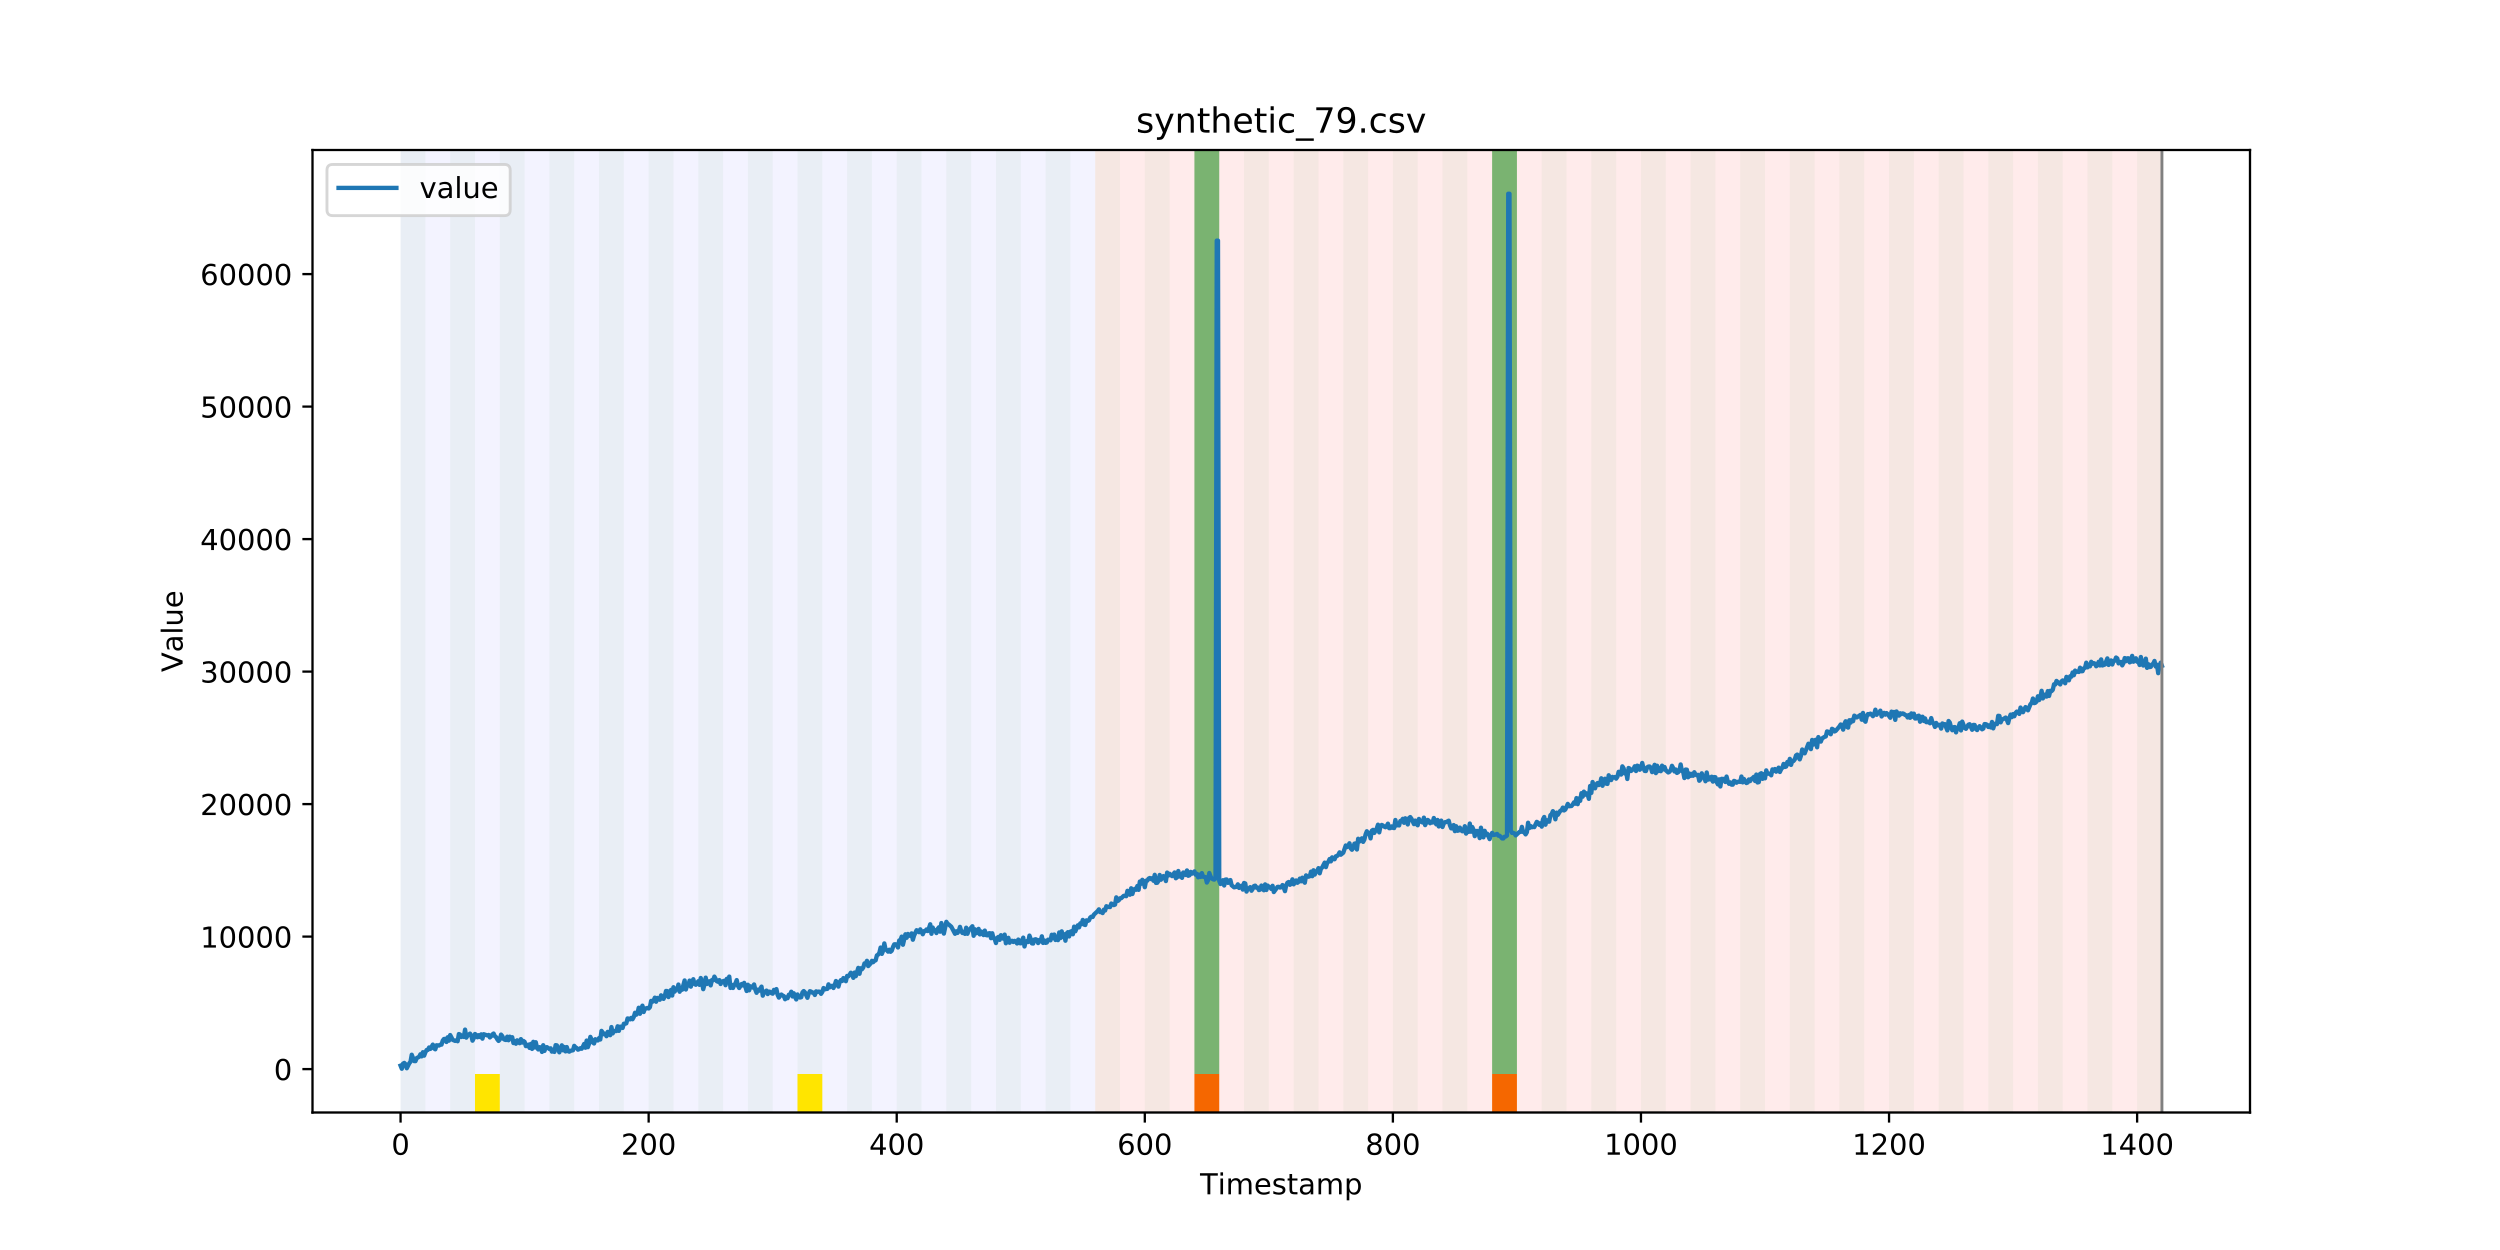 <?xml version="1.0" encoding="utf-8" standalone="no"?>
<!DOCTYPE svg PUBLIC "-//W3C//DTD SVG 1.1//EN"
  "http://www.w3.org/Graphics/SVG/1.1/DTD/svg11.dtd">
<!-- Created with matplotlib (https://matplotlib.org/) -->
<svg height="432pt" version="1.1" viewBox="0 0 864 432" width="864pt" xmlns="http://www.w3.org/2000/svg" xmlns:xlink="http://www.w3.org/1999/xlink">
 <defs>
  <style type="text/css">
*{stroke-linecap:butt;stroke-linejoin:round;}
  </style>
 </defs>
 <g id="figure_1">
  <g id="patch_1">
   <path d="M 0 432 
L 864 432 
L 864 0 
L 0 0 
z
" style="fill:#ffffff;"/>
  </g>
  <g id="axes_1">
   <g id="patch_2">
    <path d="M 108 384.48 
L 777.6 384.48 
L 777.6 51.84 
L 108 51.84 
z
" style="fill:#ffffff;"/>
   </g>
   <g id="patch_3">
    <path clip-path="url(#p76607b0a9f)" d="M 138.436 384.48 
L 138.436 51.84 
L 378.498 51.84 
L 378.498 384.48 
z
" style="fill:#0000ff;opacity:0.05;"/>
   </g>
   <g id="patch_4">
    <path clip-path="url(#p76607b0a9f)" d="M 378.498 384.48 
L 378.498 51.84 
L 747.164 51.84 
L 747.164 384.48 
z
" style="fill:#ff0000;opacity:0.08;"/>
   </g>
   <g id="patch_5">
    <path clip-path="url(#p76607b0a9f)" d="M 138.436 384.48 
L 138.436 51.84 
L 147.01 51.84 
L 147.01 384.48 
z
" style="fill:#008000;opacity:0.04;"/>
   </g>
   <g id="patch_6">
    <path clip-path="url(#p76607b0a9f)" d="M 155.584 384.48 
L 155.584 51.84 
L 164.157 51.84 
L 164.157 384.48 
z
" style="fill:#008000;opacity:0.04;"/>
   </g>
   <g id="patch_7">
    <path clip-path="url(#p76607b0a9f)" d="M 164.157 384.48 
L 164.157 371.174 
L 172.731 371.174 
L 172.731 384.48 
z
" style="fill:#ffe500;"/>
   </g>
   <g id="patch_8">
    <path clip-path="url(#p76607b0a9f)" d="M 172.731 384.48 
L 172.731 51.84 
L 181.304 51.84 
L 181.304 384.48 
z
" style="fill:#008000;opacity:0.04;"/>
   </g>
   <g id="patch_9">
    <path clip-path="url(#p76607b0a9f)" d="M 412.792 384.48 
L 412.792 371.174 
L 421.366 371.174 
L 421.366 384.48 
z
" style="fill:#ff6600;"/>
   </g>
   <g id="patch_10">
    <path clip-path="url(#p76607b0a9f)" d="M 189.878 384.48 
L 189.878 51.84 
L 198.452 51.84 
L 198.452 384.48 
z
" style="fill:#008000;opacity:0.04;"/>
   </g>
   <g id="patch_11">
    <path clip-path="url(#p76607b0a9f)" d="M 207.025 384.48 
L 207.025 51.84 
L 215.599 51.84 
L 215.599 384.48 
z
" style="fill:#008000;opacity:0.04;"/>
   </g>
   <g id="patch_12">
    <path clip-path="url(#p76607b0a9f)" d="M 224.173 384.48 
L 224.173 51.84 
L 232.746 51.84 
L 232.746 384.48 
z
" style="fill:#008000;opacity:0.04;"/>
   </g>
   <g id="patch_13">
    <path clip-path="url(#p76607b0a9f)" d="M 241.32 384.48 
L 241.32 51.84 
L 249.893 51.84 
L 249.893 384.48 
z
" style="fill:#008000;opacity:0.04;"/>
   </g>
   <g id="patch_14">
    <path clip-path="url(#p76607b0a9f)" d="M 258.467 384.48 
L 258.467 51.84 
L 267.041 51.84 
L 267.041 384.48 
z
" style="fill:#008000;opacity:0.04;"/>
   </g>
   <g id="patch_15">
    <path clip-path="url(#p76607b0a9f)" d="M 275.614 384.48 
L 275.614 51.84 
L 284.188 51.84 
L 284.188 384.48 
z
" style="fill:#008000;opacity:0.04;"/>
   </g>
   <g id="patch_16">
    <path clip-path="url(#p76607b0a9f)" d="M 275.614 384.48 
L 275.614 371.174 
L 284.188 371.174 
L 284.188 384.48 
z
" style="fill:#ffe500;"/>
   </g>
   <g id="patch_17">
    <path clip-path="url(#p76607b0a9f)" d="M 515.676 384.48 
L 515.676 371.174 
L 524.249 371.174 
L 524.249 384.48 
z
" style="fill:#ff6600;"/>
   </g>
   <g id="patch_18">
    <path clip-path="url(#p76607b0a9f)" d="M 292.762 384.48 
L 292.762 51.84 
L 301.335 51.84 
L 301.335 384.48 
z
" style="fill:#008000;opacity:0.04;"/>
   </g>
   <g id="patch_19">
    <path clip-path="url(#p76607b0a9f)" d="M 309.909 384.48 
L 309.909 51.84 
L 318.482 51.84 
L 318.482 384.48 
z
" style="fill:#008000;opacity:0.04;"/>
   </g>
   <g id="patch_20">
    <path clip-path="url(#p76607b0a9f)" d="M 327.056 384.48 
L 327.056 51.84 
L 335.63 51.84 
L 335.63 384.48 
z
" style="fill:#008000;opacity:0.04;"/>
   </g>
   <g id="patch_21">
    <path clip-path="url(#p76607b0a9f)" d="M 344.203 384.48 
L 344.203 51.84 
L 352.777 51.84 
L 352.777 384.48 
z
" style="fill:#008000;opacity:0.04;"/>
   </g>
   <g id="patch_22">
    <path clip-path="url(#p76607b0a9f)" d="M 361.351 384.48 
L 361.351 51.84 
L 369.924 51.84 
L 369.924 384.48 
z
" style="fill:#008000;opacity:0.04;"/>
   </g>
   <g id="patch_23">
    <path clip-path="url(#p76607b0a9f)" d="M 378.498 384.48 
L 378.498 51.84 
L 387.071 51.84 
L 387.071 384.48 
z
" style="fill:#008000;opacity:0.04;"/>
   </g>
   <g id="patch_24">
    <path clip-path="url(#p76607b0a9f)" d="M 395.645 384.48 
L 395.645 51.84 
L 404.219 51.84 
L 404.219 384.48 
z
" style="fill:#008000;opacity:0.04;"/>
   </g>
   <g id="patch_25">
    <path clip-path="url(#p76607b0a9f)" d="M 412.792 384.48 
L 412.792 51.84 
L 421.366 51.84 
L 421.366 384.48 
z
" style="fill:#008000;opacity:0.04;"/>
   </g>
   <g id="patch_26">
    <path clip-path="url(#p76607b0a9f)" d="M 412.792 371.174 
L 412.792 51.84 
L 421.366 51.84 
L 421.366 371.174 
z
" style="fill:#008000;opacity:0.5;"/>
   </g>
   <g id="patch_27">
    <path clip-path="url(#p76607b0a9f)" d="M 429.94 384.48 
L 429.94 51.84 
L 438.513 51.84 
L 438.513 384.48 
z
" style="fill:#008000;opacity:0.04;"/>
   </g>
   <g id="patch_28">
    <path clip-path="url(#p76607b0a9f)" d="M 447.087 384.48 
L 447.087 51.84 
L 455.66 51.84 
L 455.66 384.48 
z
" style="fill:#008000;opacity:0.04;"/>
   </g>
   <g id="patch_29">
    <path clip-path="url(#p76607b0a9f)" d="M 464.234 384.48 
L 464.234 51.84 
L 472.808 51.84 
L 472.808 384.48 
z
" style="fill:#008000;opacity:0.04;"/>
   </g>
   <g id="patch_30">
    <path clip-path="url(#p76607b0a9f)" d="M 481.381 384.48 
L 481.381 51.84 
L 489.955 51.84 
L 489.955 384.48 
z
" style="fill:#008000;opacity:0.04;"/>
   </g>
   <g id="patch_31">
    <path clip-path="url(#p76607b0a9f)" d="M 498.529 384.48 
L 498.529 51.84 
L 507.102 51.84 
L 507.102 384.48 
z
" style="fill:#008000;opacity:0.04;"/>
   </g>
   <g id="patch_32">
    <path clip-path="url(#p76607b0a9f)" d="M 515.676 384.48 
L 515.676 51.84 
L 524.249 51.84 
L 524.249 384.48 
z
" style="fill:#008000;opacity:0.04;"/>
   </g>
   <g id="patch_33">
    <path clip-path="url(#p76607b0a9f)" d="M 515.676 371.174 
L 515.676 51.84 
L 524.249 51.84 
L 524.249 371.174 
z
" style="fill:#008000;opacity:0.5;"/>
   </g>
   <g id="patch_34">
    <path clip-path="url(#p76607b0a9f)" d="M 532.823 384.48 
L 532.823 51.84 
L 541.397 51.84 
L 541.397 384.48 
z
" style="fill:#008000;opacity:0.04;"/>
   </g>
   <g id="patch_35">
    <path clip-path="url(#p76607b0a9f)" d="M 549.97 384.48 
L 549.97 51.84 
L 558.544 51.84 
L 558.544 384.48 
z
" style="fill:#008000;opacity:0.04;"/>
   </g>
   <g id="patch_36">
    <path clip-path="url(#p76607b0a9f)" d="M 567.118 384.48 
L 567.118 51.84 
L 575.691 51.84 
L 575.691 384.48 
z
" style="fill:#008000;opacity:0.04;"/>
   </g>
   <g id="patch_37">
    <path clip-path="url(#p76607b0a9f)" d="M 584.265 384.48 
L 584.265 51.84 
L 592.838 51.84 
L 592.838 384.48 
z
" style="fill:#008000;opacity:0.04;"/>
   </g>
   <g id="patch_38">
    <path clip-path="url(#p76607b0a9f)" d="M 601.412 384.48 
L 601.412 51.84 
L 609.986 51.84 
L 609.986 384.48 
z
" style="fill:#008000;opacity:0.04;"/>
   </g>
   <g id="patch_39">
    <path clip-path="url(#p76607b0a9f)" d="M 618.559 384.48 
L 618.559 51.84 
L 627.133 51.84 
L 627.133 384.48 
z
" style="fill:#008000;opacity:0.04;"/>
   </g>
   <g id="patch_40">
    <path clip-path="url(#p76607b0a9f)" d="M 635.707 384.48 
L 635.707 51.84 
L 644.28 51.84 
L 644.28 384.48 
z
" style="fill:#008000;opacity:0.04;"/>
   </g>
   <g id="patch_41">
    <path clip-path="url(#p76607b0a9f)" d="M 652.854 384.48 
L 652.854 51.84 
L 661.427 51.84 
L 661.427 384.48 
z
" style="fill:#008000;opacity:0.04;"/>
   </g>
   <g id="patch_42">
    <path clip-path="url(#p76607b0a9f)" d="M 670.001 384.48 
L 670.001 51.84 
L 678.575 51.84 
L 678.575 384.48 
z
" style="fill:#008000;opacity:0.04;"/>
   </g>
   <g id="patch_43">
    <path clip-path="url(#p76607b0a9f)" d="M 687.148 384.48 
L 687.148 51.84 
L 695.722 51.84 
L 695.722 384.48 
z
" style="fill:#008000;opacity:0.04;"/>
   </g>
   <g id="patch_44">
    <path clip-path="url(#p76607b0a9f)" d="M 704.296 384.48 
L 704.296 51.84 
L 712.869 51.84 
L 712.869 384.48 
z
" style="fill:#008000;opacity:0.04;"/>
   </g>
   <g id="patch_45">
    <path clip-path="url(#p76607b0a9f)" d="M 721.443 384.48 
L 721.443 51.84 
L 730.016 51.84 
L 730.016 384.48 
z
" style="fill:#008000;opacity:0.04;"/>
   </g>
   <g id="patch_46">
    <path clip-path="url(#p76607b0a9f)" d="M 738.59 384.48 
L 738.59 51.84 
L 747.164 51.84 
L 747.164 384.48 
z
" style="fill:#008000;opacity:0.04;"/>
   </g>
   <g id="matplotlib.axis_1">
    <g id="xtick_1">
     <g id="line2d_1">
      <defs>
       <path d="M 0 0 
L 0 3.5 
" id="m9587503049" style="stroke:#000000;stroke-width:0.8;"/>
      </defs>
      <g>
       <use style="stroke:#000000;stroke-width:0.8;" x="138.436" xlink:href="#m9587503049" y="384.48"/>
      </g>
     </g>
     <g id="text_1">
      <!-- 0 -->
      <defs>
       <path d="M 31.781 66.406 
Q 24.172 66.406 20.328 58.906 
Q 16.5 51.422 16.5 36.375 
Q 16.5 21.391 20.328 13.891 
Q 24.172 6.391 31.781 6.391 
Q 39.453 6.391 43.281 13.891 
Q 47.125 21.391 47.125 36.375 
Q 47.125 51.422 43.281 58.906 
Q 39.453 66.406 31.781 66.406 
z
M 31.781 74.219 
Q 44.047 74.219 50.516 64.516 
Q 56.984 54.828 56.984 36.375 
Q 56.984 17.969 50.516 8.266 
Q 44.047 -1.422 31.781 -1.422 
Q 19.531 -1.422 13.062 8.266 
Q 6.594 17.969 6.594 36.375 
Q 6.594 54.828 13.062 64.516 
Q 19.531 74.219 31.781 74.219 
z
" id="DejaVuSans-48"/>
      </defs>
      <g transform="translate(135.255 399.078)scale(0.1 -0.1)">
       <use xlink:href="#DejaVuSans-48"/>
      </g>
     </g>
    </g>
    <g id="xtick_2">
     <g id="line2d_2">
      <g>
       <use style="stroke:#000000;stroke-width:0.8;" x="224.173" xlink:href="#m9587503049" y="384.48"/>
      </g>
     </g>
     <g id="text_2">
      <!-- 200 -->
      <defs>
       <path d="M 19.188 8.297 
L 53.609 8.297 
L 53.609 0 
L 7.328 0 
L 7.328 8.297 
Q 12.938 14.109 22.625 23.891 
Q 32.328 33.688 34.812 36.531 
Q 39.547 41.844 41.422 45.531 
Q 43.312 49.219 43.312 52.781 
Q 43.312 58.594 39.234 62.25 
Q 35.156 65.922 28.609 65.922 
Q 23.969 65.922 18.812 64.312 
Q 13.672 62.703 7.812 59.422 
L 7.812 69.391 
Q 13.766 71.781 18.938 73 
Q 24.125 74.219 28.422 74.219 
Q 39.75 74.219 46.484 68.547 
Q 53.219 62.891 53.219 53.422 
Q 53.219 48.922 51.531 44.891 
Q 49.859 40.875 45.406 35.406 
Q 44.188 33.984 37.641 27.219 
Q 31.109 20.453 19.188 8.297 
z
" id="DejaVuSans-50"/>
      </defs>
      <g transform="translate(214.629 399.078)scale(0.1 -0.1)">
       <use xlink:href="#DejaVuSans-50"/>
       <use x="63.623" xlink:href="#DejaVuSans-48"/>
       <use x="127.246" xlink:href="#DejaVuSans-48"/>
      </g>
     </g>
    </g>
    <g id="xtick_3">
     <g id="line2d_3">
      <g>
       <use style="stroke:#000000;stroke-width:0.8;" x="309.909" xlink:href="#m9587503049" y="384.48"/>
      </g>
     </g>
     <g id="text_3">
      <!-- 400 -->
      <defs>
       <path d="M 37.797 64.312 
L 12.891 25.391 
L 37.797 25.391 
z
M 35.203 72.906 
L 47.609 72.906 
L 47.609 25.391 
L 58.016 25.391 
L 58.016 17.188 
L 47.609 17.188 
L 47.609 0 
L 37.797 0 
L 37.797 17.188 
L 4.891 17.188 
L 4.891 26.703 
z
" id="DejaVuSans-52"/>
      </defs>
      <g transform="translate(300.365 399.078)scale(0.1 -0.1)">
       <use xlink:href="#DejaVuSans-52"/>
       <use x="63.623" xlink:href="#DejaVuSans-48"/>
       <use x="127.246" xlink:href="#DejaVuSans-48"/>
      </g>
     </g>
    </g>
    <g id="xtick_4">
     <g id="line2d_4">
      <g>
       <use style="stroke:#000000;stroke-width:0.8;" x="395.645" xlink:href="#m9587503049" y="384.48"/>
      </g>
     </g>
     <g id="text_4">
      <!-- 600 -->
      <defs>
       <path d="M 33.016 40.375 
Q 26.375 40.375 22.484 35.828 
Q 18.609 31.297 18.609 23.391 
Q 18.609 15.531 22.484 10.953 
Q 26.375 6.391 33.016 6.391 
Q 39.656 6.391 43.531 10.953 
Q 47.406 15.531 47.406 23.391 
Q 47.406 31.297 43.531 35.828 
Q 39.656 40.375 33.016 40.375 
z
M 52.594 71.297 
L 52.594 62.312 
Q 48.875 64.062 45.094 64.984 
Q 41.312 65.922 37.594 65.922 
Q 27.828 65.922 22.672 59.328 
Q 17.531 52.734 16.797 39.406 
Q 19.672 43.656 24.016 45.922 
Q 28.375 48.188 33.594 48.188 
Q 44.578 48.188 50.953 41.516 
Q 57.328 34.859 57.328 23.391 
Q 57.328 12.156 50.688 5.359 
Q 44.047 -1.422 33.016 -1.422 
Q 20.359 -1.422 13.672 8.266 
Q 6.984 17.969 6.984 36.375 
Q 6.984 53.656 15.188 63.938 
Q 23.391 74.219 37.203 74.219 
Q 40.922 74.219 44.703 73.484 
Q 48.484 72.75 52.594 71.297 
z
" id="DejaVuSans-54"/>
      </defs>
      <g transform="translate(386.101 399.078)scale(0.1 -0.1)">
       <use xlink:href="#DejaVuSans-54"/>
       <use x="63.623" xlink:href="#DejaVuSans-48"/>
       <use x="127.246" xlink:href="#DejaVuSans-48"/>
      </g>
     </g>
    </g>
    <g id="xtick_5">
     <g id="line2d_5">
      <g>
       <use style="stroke:#000000;stroke-width:0.8;" x="481.381" xlink:href="#m9587503049" y="384.48"/>
      </g>
     </g>
     <g id="text_5">
      <!-- 800 -->
      <defs>
       <path d="M 31.781 34.625 
Q 24.75 34.625 20.719 30.859 
Q 16.703 27.094 16.703 20.516 
Q 16.703 13.922 20.719 10.156 
Q 24.75 6.391 31.781 6.391 
Q 38.812 6.391 42.859 10.172 
Q 46.922 13.969 46.922 20.516 
Q 46.922 27.094 42.891 30.859 
Q 38.875 34.625 31.781 34.625 
z
M 21.922 38.812 
Q 15.578 40.375 12.031 44.719 
Q 8.5 49.078 8.5 55.328 
Q 8.5 64.062 14.719 69.141 
Q 20.953 74.219 31.781 74.219 
Q 42.672 74.219 48.875 69.141 
Q 55.078 64.062 55.078 55.328 
Q 55.078 49.078 51.531 44.719 
Q 48 40.375 41.703 38.812 
Q 48.828 37.156 52.797 32.312 
Q 56.781 27.484 56.781 20.516 
Q 56.781 9.906 50.312 4.234 
Q 43.844 -1.422 31.781 -1.422 
Q 19.734 -1.422 13.25 4.234 
Q 6.781 9.906 6.781 20.516 
Q 6.781 27.484 10.781 32.312 
Q 14.797 37.156 21.922 38.812 
z
M 18.312 54.391 
Q 18.312 48.734 21.844 45.562 
Q 25.391 42.391 31.781 42.391 
Q 38.141 42.391 41.719 45.562 
Q 45.312 48.734 45.312 54.391 
Q 45.312 60.062 41.719 63.234 
Q 38.141 66.406 31.781 66.406 
Q 25.391 66.406 21.844 63.234 
Q 18.312 60.062 18.312 54.391 
z
" id="DejaVuSans-56"/>
      </defs>
      <g transform="translate(471.838 399.078)scale(0.1 -0.1)">
       <use xlink:href="#DejaVuSans-56"/>
       <use x="63.623" xlink:href="#DejaVuSans-48"/>
       <use x="127.246" xlink:href="#DejaVuSans-48"/>
      </g>
     </g>
    </g>
    <g id="xtick_6">
     <g id="line2d_6">
      <g>
       <use style="stroke:#000000;stroke-width:0.8;" x="567.118" xlink:href="#m9587503049" y="384.48"/>
      </g>
     </g>
     <g id="text_6">
      <!-- 1000 -->
      <defs>
       <path d="M 12.406 8.297 
L 28.516 8.297 
L 28.516 63.922 
L 10.984 60.406 
L 10.984 69.391 
L 28.422 72.906 
L 38.281 72.906 
L 38.281 8.297 
L 54.391 8.297 
L 54.391 0 
L 12.406 0 
z
" id="DejaVuSans-49"/>
      </defs>
      <g transform="translate(554.393 399.078)scale(0.1 -0.1)">
       <use xlink:href="#DejaVuSans-49"/>
       <use x="63.623" xlink:href="#DejaVuSans-48"/>
       <use x="127.246" xlink:href="#DejaVuSans-48"/>
       <use x="190.869" xlink:href="#DejaVuSans-48"/>
      </g>
     </g>
    </g>
    <g id="xtick_7">
     <g id="line2d_7">
      <g>
       <use style="stroke:#000000;stroke-width:0.8;" x="652.854" xlink:href="#m9587503049" y="384.48"/>
      </g>
     </g>
     <g id="text_7">
      <!-- 1200 -->
      <g transform="translate(640.129 399.078)scale(0.1 -0.1)">
       <use xlink:href="#DejaVuSans-49"/>
       <use x="63.623" xlink:href="#DejaVuSans-50"/>
       <use x="127.246" xlink:href="#DejaVuSans-48"/>
       <use x="190.869" xlink:href="#DejaVuSans-48"/>
      </g>
     </g>
    </g>
    <g id="xtick_8">
     <g id="line2d_8">
      <g>
       <use style="stroke:#000000;stroke-width:0.8;" x="738.59" xlink:href="#m9587503049" y="384.48"/>
      </g>
     </g>
     <g id="text_8">
      <!-- 1400 -->
      <g transform="translate(725.865 399.078)scale(0.1 -0.1)">
       <use xlink:href="#DejaVuSans-49"/>
       <use x="63.623" xlink:href="#DejaVuSans-52"/>
       <use x="127.246" xlink:href="#DejaVuSans-48"/>
       <use x="190.869" xlink:href="#DejaVuSans-48"/>
      </g>
     </g>
    </g>
    <g id="text_9">
     <!-- Timestamp -->
     <defs>
      <path d="M -0.297 72.906 
L 61.375 72.906 
L 61.375 64.594 
L 35.5 64.594 
L 35.5 0 
L 25.594 0 
L 25.594 64.594 
L -0.297 64.594 
z
" id="DejaVuSans-84"/>
      <path d="M 9.422 54.688 
L 18.406 54.688 
L 18.406 0 
L 9.422 0 
z
M 9.422 75.984 
L 18.406 75.984 
L 18.406 64.594 
L 9.422 64.594 
z
" id="DejaVuSans-105"/>
      <path d="M 52 44.188 
Q 55.375 50.25 60.062 53.125 
Q 64.75 56 71.094 56 
Q 79.641 56 84.281 50.016 
Q 88.922 44.047 88.922 33.016 
L 88.922 0 
L 79.891 0 
L 79.891 32.719 
Q 79.891 40.578 77.094 44.375 
Q 74.312 48.188 68.609 48.188 
Q 61.625 48.188 57.562 43.547 
Q 53.516 38.922 53.516 30.906 
L 53.516 0 
L 44.484 0 
L 44.484 32.719 
Q 44.484 40.625 41.703 44.406 
Q 38.922 48.188 33.109 48.188 
Q 26.219 48.188 22.156 43.531 
Q 18.109 38.875 18.109 30.906 
L 18.109 0 
L 9.078 0 
L 9.078 54.688 
L 18.109 54.688 
L 18.109 46.188 
Q 21.188 51.219 25.484 53.609 
Q 29.781 56 35.688 56 
Q 41.656 56 45.828 52.969 
Q 50 49.953 52 44.188 
z
" id="DejaVuSans-109"/>
      <path d="M 56.203 29.594 
L 56.203 25.203 
L 14.891 25.203 
Q 15.484 15.922 20.484 11.062 
Q 25.484 6.203 34.422 6.203 
Q 39.594 6.203 44.453 7.469 
Q 49.312 8.734 54.109 11.281 
L 54.109 2.781 
Q 49.266 0.734 44.188 -0.344 
Q 39.109 -1.422 33.891 -1.422 
Q 20.797 -1.422 13.156 6.188 
Q 5.516 13.812 5.516 26.812 
Q 5.516 40.234 12.766 48.109 
Q 20.016 56 32.328 56 
Q 43.359 56 49.781 48.891 
Q 56.203 41.797 56.203 29.594 
z
M 47.219 32.234 
Q 47.125 39.594 43.094 43.984 
Q 39.062 48.391 32.422 48.391 
Q 24.906 48.391 20.391 44.141 
Q 15.875 39.891 15.188 32.172 
z
" id="DejaVuSans-101"/>
      <path d="M 44.281 53.078 
L 44.281 44.578 
Q 40.484 46.531 36.375 47.5 
Q 32.281 48.484 27.875 48.484 
Q 21.188 48.484 17.844 46.438 
Q 14.5 44.391 14.5 40.281 
Q 14.5 37.156 16.891 35.375 
Q 19.281 33.594 26.516 31.984 
L 29.594 31.297 
Q 39.156 29.25 43.188 25.516 
Q 47.219 21.781 47.219 15.094 
Q 47.219 7.469 41.188 3.016 
Q 35.156 -1.422 24.609 -1.422 
Q 20.219 -1.422 15.453 -0.562 
Q 10.688 0.297 5.422 2 
L 5.422 11.281 
Q 10.406 8.688 15.234 7.391 
Q 20.062 6.109 24.812 6.109 
Q 31.156 6.109 34.562 8.281 
Q 37.984 10.453 37.984 14.406 
Q 37.984 18.062 35.516 20.016 
Q 33.062 21.969 24.703 23.781 
L 21.578 24.516 
Q 13.234 26.266 9.516 29.906 
Q 5.812 33.547 5.812 39.891 
Q 5.812 47.609 11.281 51.797 
Q 16.75 56 26.812 56 
Q 31.781 56 36.172 55.266 
Q 40.578 54.547 44.281 53.078 
z
" id="DejaVuSans-115"/>
      <path d="M 18.312 70.219 
L 18.312 54.688 
L 36.812 54.688 
L 36.812 47.703 
L 18.312 47.703 
L 18.312 18.016 
Q 18.312 11.328 20.141 9.422 
Q 21.969 7.516 27.594 7.516 
L 36.812 7.516 
L 36.812 0 
L 27.594 0 
Q 17.188 0 13.234 3.875 
Q 9.281 7.766 9.281 18.016 
L 9.281 47.703 
L 2.688 47.703 
L 2.688 54.688 
L 9.281 54.688 
L 9.281 70.219 
z
" id="DejaVuSans-116"/>
      <path d="M 34.281 27.484 
Q 23.391 27.484 19.188 25 
Q 14.984 22.516 14.984 16.5 
Q 14.984 11.719 18.141 8.906 
Q 21.297 6.109 26.703 6.109 
Q 34.188 6.109 38.703 11.406 
Q 43.219 16.703 43.219 25.484 
L 43.219 27.484 
z
M 52.203 31.203 
L 52.203 0 
L 43.219 0 
L 43.219 8.297 
Q 40.141 3.328 35.547 0.953 
Q 30.953 -1.422 24.312 -1.422 
Q 15.922 -1.422 10.953 3.297 
Q 6 8.016 6 15.922 
Q 6 25.141 12.172 29.828 
Q 18.359 34.516 30.609 34.516 
L 43.219 34.516 
L 43.219 35.406 
Q 43.219 41.609 39.141 45 
Q 35.062 48.391 27.688 48.391 
Q 23 48.391 18.547 47.266 
Q 14.109 46.141 10.016 43.891 
L 10.016 52.203 
Q 14.938 54.109 19.578 55.047 
Q 24.219 56 28.609 56 
Q 40.484 56 46.344 49.844 
Q 52.203 43.703 52.203 31.203 
z
" id="DejaVuSans-97"/>
      <path d="M 18.109 8.203 
L 18.109 -20.797 
L 9.078 -20.797 
L 9.078 54.688 
L 18.109 54.688 
L 18.109 46.391 
Q 20.953 51.266 25.266 53.625 
Q 29.594 56 35.594 56 
Q 45.562 56 51.781 48.094 
Q 58.016 40.188 58.016 27.297 
Q 58.016 14.406 51.781 6.484 
Q 45.562 -1.422 35.594 -1.422 
Q 29.594 -1.422 25.266 0.953 
Q 20.953 3.328 18.109 8.203 
z
M 48.688 27.297 
Q 48.688 37.203 44.609 42.844 
Q 40.531 48.484 33.406 48.484 
Q 26.266 48.484 22.188 42.844 
Q 18.109 37.203 18.109 27.297 
Q 18.109 17.391 22.188 11.75 
Q 26.266 6.109 33.406 6.109 
Q 40.531 6.109 44.609 11.75 
Q 48.688 17.391 48.688 27.297 
z
" id="DejaVuSans-112"/>
     </defs>
     <g transform="translate(414.739 412.757)scale(0.1 -0.1)">
      <use xlink:href="#DejaVuSans-84"/>
      <use x="61.037" xlink:href="#DejaVuSans-105"/>
      <use x="88.82" xlink:href="#DejaVuSans-109"/>
      <use x="186.232" xlink:href="#DejaVuSans-101"/>
      <use x="247.756" xlink:href="#DejaVuSans-115"/>
      <use x="299.855" xlink:href="#DejaVuSans-116"/>
      <use x="339.064" xlink:href="#DejaVuSans-97"/>
      <use x="400.344" xlink:href="#DejaVuSans-109"/>
      <use x="497.756" xlink:href="#DejaVuSans-112"/>
     </g>
    </g>
   </g>
   <g id="matplotlib.axis_2">
    <g id="ytick_1">
     <g id="line2d_9">
      <defs>
       <path d="M 0 0 
L -3.5 0 
" id="mded3545e8b" style="stroke:#000000;stroke-width:0.8;"/>
      </defs>
      <g>
       <use style="stroke:#000000;stroke-width:0.8;" x="108" xlink:href="#mded3545e8b" y="369.483"/>
      </g>
     </g>
     <g id="text_10">
      <!-- 0 -->
      <g transform="translate(94.638 373.282)scale(0.1 -0.1)">
       <use xlink:href="#DejaVuSans-48"/>
      </g>
     </g>
    </g>
    <g id="ytick_2">
     <g id="line2d_10">
      <g>
       <use style="stroke:#000000;stroke-width:0.8;" x="108" xlink:href="#mded3545e8b" y="323.69"/>
      </g>
     </g>
     <g id="text_11">
      <!-- 10000 -->
      <g transform="translate(69.188 327.489)scale(0.1 -0.1)">
       <use xlink:href="#DejaVuSans-49"/>
       <use x="63.623" xlink:href="#DejaVuSans-48"/>
       <use x="127.246" xlink:href="#DejaVuSans-48"/>
       <use x="190.869" xlink:href="#DejaVuSans-48"/>
       <use x="254.492" xlink:href="#DejaVuSans-48"/>
      </g>
     </g>
    </g>
    <g id="ytick_3">
     <g id="line2d_11">
      <g>
       <use style="stroke:#000000;stroke-width:0.8;" x="108" xlink:href="#mded3545e8b" y="277.897"/>
      </g>
     </g>
     <g id="text_12">
      <!-- 20000 -->
      <g transform="translate(69.188 281.696)scale(0.1 -0.1)">
       <use xlink:href="#DejaVuSans-50"/>
       <use x="63.623" xlink:href="#DejaVuSans-48"/>
       <use x="127.246" xlink:href="#DejaVuSans-48"/>
       <use x="190.869" xlink:href="#DejaVuSans-48"/>
       <use x="254.492" xlink:href="#DejaVuSans-48"/>
      </g>
     </g>
    </g>
    <g id="ytick_4">
     <g id="line2d_12">
      <g>
       <use style="stroke:#000000;stroke-width:0.8;" x="108" xlink:href="#mded3545e8b" y="232.104"/>
      </g>
     </g>
     <g id="text_13">
      <!-- 30000 -->
      <defs>
       <path d="M 40.578 39.312 
Q 47.656 37.797 51.625 33 
Q 55.609 28.219 55.609 21.188 
Q 55.609 10.406 48.188 4.484 
Q 40.766 -1.422 27.094 -1.422 
Q 22.516 -1.422 17.656 -0.516 
Q 12.797 0.391 7.625 2.203 
L 7.625 11.719 
Q 11.719 9.328 16.594 8.109 
Q 21.484 6.891 26.812 6.891 
Q 36.078 6.891 40.938 10.547 
Q 45.797 14.203 45.797 21.188 
Q 45.797 27.641 41.281 31.266 
Q 36.766 34.906 28.719 34.906 
L 20.219 34.906 
L 20.219 43.016 
L 29.109 43.016 
Q 36.375 43.016 40.234 45.922 
Q 44.094 48.828 44.094 54.297 
Q 44.094 59.906 40.109 62.906 
Q 36.141 65.922 28.719 65.922 
Q 24.656 65.922 20.016 65.031 
Q 15.375 64.156 9.812 62.312 
L 9.812 71.094 
Q 15.438 72.656 20.344 73.438 
Q 25.25 74.219 29.594 74.219 
Q 40.828 74.219 47.359 69.109 
Q 53.906 64.016 53.906 55.328 
Q 53.906 49.266 50.438 45.094 
Q 46.969 40.922 40.578 39.312 
z
" id="DejaVuSans-51"/>
      </defs>
      <g transform="translate(69.188 235.903)scale(0.1 -0.1)">
       <use xlink:href="#DejaVuSans-51"/>
       <use x="63.623" xlink:href="#DejaVuSans-48"/>
       <use x="127.246" xlink:href="#DejaVuSans-48"/>
       <use x="190.869" xlink:href="#DejaVuSans-48"/>
       <use x="254.492" xlink:href="#DejaVuSans-48"/>
      </g>
     </g>
    </g>
    <g id="ytick_5">
     <g id="line2d_13">
      <g>
       <use style="stroke:#000000;stroke-width:0.8;" x="108" xlink:href="#mded3545e8b" y="186.311"/>
      </g>
     </g>
     <g id="text_14">
      <!-- 40000 -->
      <g transform="translate(69.188 190.11)scale(0.1 -0.1)">
       <use xlink:href="#DejaVuSans-52"/>
       <use x="63.623" xlink:href="#DejaVuSans-48"/>
       <use x="127.246" xlink:href="#DejaVuSans-48"/>
       <use x="190.869" xlink:href="#DejaVuSans-48"/>
       <use x="254.492" xlink:href="#DejaVuSans-48"/>
      </g>
     </g>
    </g>
    <g id="ytick_6">
     <g id="line2d_14">
      <g>
       <use style="stroke:#000000;stroke-width:0.8;" x="108" xlink:href="#mded3545e8b" y="140.517"/>
      </g>
     </g>
     <g id="text_15">
      <!-- 50000 -->
      <defs>
       <path d="M 10.797 72.906 
L 49.516 72.906 
L 49.516 64.594 
L 19.828 64.594 
L 19.828 46.734 
Q 21.969 47.469 24.109 47.828 
Q 26.266 48.188 28.422 48.188 
Q 40.625 48.188 47.75 41.5 
Q 54.891 34.812 54.891 23.391 
Q 54.891 11.625 47.562 5.094 
Q 40.234 -1.422 26.906 -1.422 
Q 22.312 -1.422 17.547 -0.641 
Q 12.797 0.141 7.719 1.703 
L 7.719 11.625 
Q 12.109 9.234 16.797 8.062 
Q 21.484 6.891 26.703 6.891 
Q 35.156 6.891 40.078 11.328 
Q 45.016 15.766 45.016 23.391 
Q 45.016 31 40.078 35.438 
Q 35.156 39.891 26.703 39.891 
Q 22.75 39.891 18.812 39.016 
Q 14.891 38.141 10.797 36.281 
z
" id="DejaVuSans-53"/>
      </defs>
      <g transform="translate(69.188 144.317)scale(0.1 -0.1)">
       <use xlink:href="#DejaVuSans-53"/>
       <use x="63.623" xlink:href="#DejaVuSans-48"/>
       <use x="127.246" xlink:href="#DejaVuSans-48"/>
       <use x="190.869" xlink:href="#DejaVuSans-48"/>
       <use x="254.492" xlink:href="#DejaVuSans-48"/>
      </g>
     </g>
    </g>
    <g id="ytick_7">
     <g id="line2d_15">
      <g>
       <use style="stroke:#000000;stroke-width:0.8;" x="108" xlink:href="#mded3545e8b" y="94.724"/>
      </g>
     </g>
     <g id="text_16">
      <!-- 60000 -->
      <g transform="translate(69.188 98.524)scale(0.1 -0.1)">
       <use xlink:href="#DejaVuSans-54"/>
       <use x="63.623" xlink:href="#DejaVuSans-48"/>
       <use x="127.246" xlink:href="#DejaVuSans-48"/>
       <use x="190.869" xlink:href="#DejaVuSans-48"/>
       <use x="254.492" xlink:href="#DejaVuSans-48"/>
      </g>
     </g>
    </g>
    <g id="text_17">
     <!-- Value -->
     <defs>
      <path d="M 28.609 0 
L 0.781 72.906 
L 11.078 72.906 
L 34.188 11.531 
L 57.328 72.906 
L 67.578 72.906 
L 39.797 0 
z
" id="DejaVuSans-86"/>
      <path d="M 9.422 75.984 
L 18.406 75.984 
L 18.406 0 
L 9.422 0 
z
" id="DejaVuSans-108"/>
      <path d="M 8.5 21.578 
L 8.5 54.688 
L 17.484 54.688 
L 17.484 21.922 
Q 17.484 14.156 20.5 10.266 
Q 23.531 6.391 29.594 6.391 
Q 36.859 6.391 41.078 11.031 
Q 45.312 15.672 45.312 23.688 
L 45.312 54.688 
L 54.297 54.688 
L 54.297 0 
L 45.312 0 
L 45.312 8.406 
Q 42.047 3.422 37.719 1 
Q 33.406 -1.422 27.688 -1.422 
Q 18.266 -1.422 13.375 4.438 
Q 8.5 10.297 8.5 21.578 
z
M 31.109 56 
z
" id="DejaVuSans-117"/>
     </defs>
     <g transform="translate(63.108 232.273)rotate(-90)scale(0.1 -0.1)">
      <use xlink:href="#DejaVuSans-86"/>
      <use x="68.299" xlink:href="#DejaVuSans-97"/>
      <use x="129.578" xlink:href="#DejaVuSans-108"/>
      <use x="157.361" xlink:href="#DejaVuSans-117"/>
      <use x="220.74" xlink:href="#DejaVuSans-101"/>
     </g>
    </g>
   </g>
   <g id="line2d_16">
    <path clip-path="url(#p76607b0a9f)" d="M 138.436 368.28 
L 138.865 369.36 
L 139.294 367.601 
L 139.722 367.342 
L 140.151 367.783 
L 140.58 369.184 
L 141.437 367.483 
L 141.866 366.926 
L 142.294 364.516 
L 143.152 366.72 
L 143.581 366.73 
L 144.009 365.687 
L 144.867 365.218 
L 145.295 364.354 
L 145.724 365.075 
L 146.153 363.639 
L 146.581 364.83 
L 147.01 363.677 
L 147.439 362.887 
L 147.867 362.842 
L 148.296 362.002 
L 148.725 362.506 
L 149.582 361.023 
L 150.011 362.344 
L 150.439 362.635 
L 150.868 361.249 
L 151.725 361.337 
L 152.154 361.037 
L 152.583 361.028 
L 153.012 359.632 
L 153.44 359.075 
L 153.869 359.035 
L 154.298 360.106 
L 154.726 358.481 
L 155.155 359.65 
L 155.584 357.715 
L 156.441 359.365 
L 157.298 359.732 
L 157.727 359.526 
L 158.156 359.851 
L 158.584 357.368 
L 159.013 357.556 
L 159.442 358.393 
L 159.87 357.879 
L 160.299 358.365 
L 160.728 355.832 
L 161.156 358.602 
L 161.585 357.9 
L 162.443 357.222 
L 162.871 357.88 
L 163.3 359.647 
L 163.729 358.786 
L 164.157 357.353 
L 164.586 357.669 
L 165.015 358.481 
L 165.443 357.764 
L 165.872 358.386 
L 166.301 357.479 
L 166.729 358.96 
L 167.158 357.422 
L 168.444 357.844 
L 168.873 357.686 
L 169.301 358.534 
L 169.73 358.131 
L 170.159 357.51 
L 170.587 357.197 
L 171.016 358.108 
L 171.445 358.414 
L 171.873 359.19 
L 172.302 359.735 
L 172.731 359.263 
L 173.16 357.561 
L 173.588 358.078 
L 174.017 359.043 
L 174.446 359.323 
L 174.874 359.421 
L 175.303 358.288 
L 175.732 359.508 
L 176.16 358.277 
L 176.589 358.921 
L 177.018 358.462 
L 177.446 360.475 
L 177.875 359.818 
L 178.304 360.71 
L 178.732 359.533 
L 179.59 360.531 
L 180.018 359.125 
L 180.447 360.313 
L 180.876 359.755 
L 181.304 360.055 
L 181.733 361.529 
L 182.162 361.498 
L 182.591 361.026 
L 183.019 362.161 
L 183.448 360.772 
L 183.877 362.498 
L 184.305 360.055 
L 184.734 362.011 
L 185.163 360.198 
L 185.591 362.116 
L 186.02 362.692 
L 186.449 361.902 
L 186.877 361.979 
L 187.306 363.547 
L 187.735 361.227 
L 188.163 363.194 
L 188.592 361.983 
L 189.021 361.9 
L 189.878 362.535 
L 190.307 362.3 
L 190.735 363.444 
L 191.164 363.242 
L 191.593 363.539 
L 192.022 361.201 
L 192.45 361.286 
L 193.308 363.682 
L 194.165 361.264 
L 194.594 362.984 
L 195.022 361.845 
L 195.451 363.363 
L 195.88 361.869 
L 196.308 363.263 
L 196.737 363.452 
L 197.166 363.153 
L 198.023 362.973 
L 198.452 361.448 
L 198.88 361.949 
L 199.309 362.198 
L 199.738 362.764 
L 200.166 362.594 
L 200.595 362.262 
L 201.024 362.447 
L 201.452 361.73 
L 201.881 360.789 
L 202.31 362.091 
L 202.739 359.622 
L 203.167 361.898 
L 203.596 360.672 
L 204.025 358.345 
L 204.882 360.277 
L 205.311 360.624 
L 205.739 359.161 
L 206.168 359.479 
L 206.597 359.588 
L 207.025 358.767 
L 207.454 359.252 
L 207.883 356.273 
L 208.74 357.448 
L 209.169 357.264 
L 209.597 358.116 
L 210.026 356.614 
L 210.455 357.436 
L 210.883 357.751 
L 211.312 354.957 
L 211.741 357.146 
L 212.17 356.316 
L 213.027 356.327 
L 213.456 354.69 
L 213.884 356.258 
L 214.313 354.814 
L 214.742 354.842 
L 215.17 355.259 
L 215.599 353.805 
L 216.028 353.819 
L 216.456 353.657 
L 216.885 351.975 
L 217.314 352.061 
L 217.742 352.298 
L 218.171 351.774 
L 218.6 352.246 
L 219.028 351.467 
L 219.457 350.016 
L 219.886 350.685 
L 220.314 350.218 
L 220.743 348.279 
L 221.172 350.356 
L 221.601 348.591 
L 222.029 347.558 
L 222.458 349.749 
L 222.887 348.498 
L 223.315 348.552 
L 223.744 348.34 
L 224.173 348.527 
L 224.601 348.1 
L 225.03 345.912 
L 225.459 346.213 
L 225.887 345.766 
L 226.316 344.798 
L 226.745 346.199 
L 227.173 344.889 
L 227.602 345.383 
L 228.031 345.5 
L 228.459 343.986 
L 228.888 344.504 
L 229.317 345.213 
L 229.745 344.239 
L 230.174 342.477 
L 230.603 342.519 
L 231.031 344.584 
L 231.46 342.996 
L 231.889 342.113 
L 232.318 344.057 
L 232.746 341.192 
L 233.175 342.691 
L 233.604 341.773 
L 234.032 341.993 
L 234.461 340.257 
L 234.89 342.744 
L 235.318 341.405 
L 235.747 342.051 
L 236.604 338.845 
L 237.033 341.971 
L 237.462 340.56 
L 237.89 340.501 
L 238.319 338.896 
L 238.748 340.983 
L 239.605 338.421 
L 240.034 340.035 
L 240.462 340.332 
L 241.32 339.114 
L 241.749 340.368 
L 242.177 338.005 
L 242.606 339.356 
L 243.035 341.852 
L 243.463 340.236 
L 243.892 337.878 
L 244.321 340.056 
L 244.749 339.268 
L 245.178 339.125 
L 245.607 340.549 
L 246.035 338.72 
L 246.464 338.783 
L 246.893 337.522 
L 247.75 339.125 
L 248.179 339.296 
L 248.607 338.726 
L 249.036 340.07 
L 249.465 339.245 
L 250.322 338.958 
L 250.751 340.49 
L 251.18 338.282 
L 251.608 339.014 
L 252.037 337.508 
L 252.466 341.43 
L 252.894 340.372 
L 253.323 341.44 
L 253.752 340.396 
L 254.18 339.848 
L 254.609 338.724 
L 255.038 340.698 
L 255.466 341.458 
L 256.324 340.073 
L 256.752 340.564 
L 257.181 339.678 
L 258.038 342.494 
L 258.467 340.333 
L 258.896 342.252 
L 259.324 340.853 
L 260.182 341.3 
L 260.61 340.23 
L 261.039 342.033 
L 261.468 343.116 
L 261.897 342.025 
L 262.325 342.396 
L 263.183 340.985 
L 263.611 344.105 
L 264.04 342.817 
L 264.469 342.672 
L 264.897 342.355 
L 265.326 343.545 
L 265.755 342.691 
L 266.183 342.793 
L 266.612 343.228 
L 267.041 343.414 
L 267.469 342.106 
L 267.898 342.88 
L 268.327 341.834 
L 268.755 343.853 
L 269.184 344.773 
L 269.613 344.094 
L 270.041 343.721 
L 270.47 344.068 
L 270.899 344.268 
L 271.328 345.331 
L 271.756 344.687 
L 272.185 344.981 
L 272.614 343.779 
L 273.042 343.768 
L 273.471 342.738 
L 273.9 344.382 
L 274.328 343.267 
L 274.757 344.512 
L 275.186 345.408 
L 275.614 343.686 
L 276.043 344.498 
L 276.472 344.744 
L 276.9 344.64 
L 277.329 342.982 
L 277.758 342.509 
L 278.186 342.947 
L 279.044 344.839 
L 279.472 343.421 
L 279.901 342.557 
L 280.33 342.707 
L 280.759 343.065 
L 281.187 343.04 
L 281.616 343.859 
L 282.045 342.613 
L 282.473 342.825 
L 282.902 342.68 
L 283.331 342.775 
L 283.759 343.464 
L 284.188 342.815 
L 284.617 341.465 
L 285.045 341.933 
L 285.474 341.779 
L 285.903 341.773 
L 286.331 340.198 
L 286.76 341.212 
L 287.189 340.81 
L 287.617 340.691 
L 288.046 341.452 
L 288.475 340.449 
L 288.903 339.041 
L 289.332 339.536 
L 289.761 340.972 
L 290.19 339.393 
L 290.618 338.726 
L 291.047 339.03 
L 291.476 338.025 
L 292.333 339.104 
L 292.762 337.278 
L 293.19 337.413 
L 293.619 336.89 
L 294.048 336.175 
L 294.476 336.628 
L 294.905 337.939 
L 295.334 336.117 
L 295.762 337.362 
L 296.62 334.501 
L 297.048 336.539 
L 297.477 334.639 
L 297.906 334.96 
L 298.334 334.385 
L 298.763 332.96 
L 299.192 333.106 
L 299.62 332.064 
L 300.049 333.877 
L 300.907 332.925 
L 301.335 332.068 
L 301.764 332.521 
L 302.193 332.052 
L 302.621 331.879 
L 303.05 330.19 
L 303.479 329.932 
L 303.907 329.305 
L 304.336 327.476 
L 304.765 329.66 
L 305.193 328.604 
L 305.622 326.049 
L 306.051 328.121 
L 306.479 328.381 
L 306.908 328.882 
L 307.337 328.225 
L 307.765 328.942 
L 308.194 328.562 
L 308.623 327.266 
L 309.051 326.363 
L 309.48 326.34 
L 309.909 326.455 
L 310.338 327.448 
L 310.766 325.028 
L 311.195 324.955 
L 311.624 323.701 
L 312.052 326.502 
L 312.91 322.89 
L 313.338 324.099 
L 313.767 322.775 
L 314.196 323.275 
L 314.624 323.456 
L 315.053 322.579 
L 315.482 324.764 
L 315.91 323.303 
L 316.768 321.485 
L 317.625 322.168 
L 318.054 321.189 
L 318.911 322.874 
L 319.34 321.8 
L 319.769 321.799 
L 320.197 321.217 
L 320.626 321.765 
L 321.055 320.759 
L 321.483 319.433 
L 321.912 322.721 
L 322.341 320.558 
L 322.769 321.628 
L 323.198 321.48 
L 323.627 322.459 
L 324.055 321.045 
L 324.484 320.48 
L 324.913 321.983 
L 325.341 319.007 
L 325.77 321.342 
L 326.199 322.652 
L 327.056 318.585 
L 327.485 319.246 
L 327.913 319.532 
L 328.771 320.278 
L 330.057 322.717 
L 330.486 321.845 
L 330.914 322.42 
L 331.343 321.777 
L 331.772 320.332 
L 332.2 321.805 
L 332.629 322.443 
L 333.058 322.018 
L 333.486 322.745 
L 333.915 320.618 
L 334.344 322.717 
L 334.772 321.617 
L 336.058 320.112 
L 336.487 323.407 
L 336.916 321.16 
L 337.344 322.56 
L 337.773 322.337 
L 338.202 321.021 
L 338.63 322.927 
L 339.059 321.913 
L 339.488 322.701 
L 339.917 323.161 
L 340.345 321.613 
L 340.774 323.158 
L 341.203 323.262 
L 341.631 322.582 
L 342.06 322.506 
L 342.489 324.228 
L 342.917 322.531 
L 343.346 324.203 
L 343.775 324.534 
L 344.203 325.91 
L 344.632 324.106 
L 345.061 323.809 
L 345.489 324.81 
L 345.918 323.208 
L 346.775 324.405 
L 347.204 323.006 
L 347.633 325.994 
L 348.061 324.518 
L 348.49 324.113 
L 348.919 325.805 
L 349.348 325.237 
L 349.776 325.134 
L 350.205 325.544 
L 350.634 325.158 
L 351.062 325.414 
L 351.491 326.061 
L 351.92 324.718 
L 352.348 325.934 
L 352.777 326.017 
L 353.634 324.049 
L 354.063 327.095 
L 354.492 325.399 
L 354.92 325.235 
L 355.349 325.562 
L 355.778 323.347 
L 356.206 324.479 
L 356.635 326.032 
L 357.064 326.091 
L 357.492 324.717 
L 357.921 324.601 
L 358.35 324.812 
L 358.778 325.923 
L 359.207 324.868 
L 359.636 325.345 
L 360.065 323.592 
L 360.493 325.882 
L 360.922 325.023 
L 361.351 325.859 
L 361.779 325.725 
L 362.208 324.758 
L 363.065 324.97 
L 363.494 323.053 
L 363.923 324.2 
L 364.351 322.985 
L 364.78 324.851 
L 365.209 324.055 
L 365.637 324.909 
L 366.066 322.255 
L 366.495 324.201 
L 366.923 321.874 
L 367.352 323.845 
L 367.781 322.868 
L 368.209 325.102 
L 368.638 322.599 
L 369.067 322.159 
L 369.496 323.634 
L 369.924 321.985 
L 370.353 321.809 
L 370.782 322.881 
L 371.21 320.248 
L 371.639 321.851 
L 372.496 319.793 
L 372.925 320.488 
L 373.354 319.114 
L 373.782 319.385 
L 374.211 317.924 
L 374.64 319.53 
L 375.068 319.686 
L 375.497 318.074 
L 375.926 318.272 
L 376.354 318.07 
L 376.783 317.085 
L 377.212 316.8 
L 377.64 316.91 
L 378.069 316.071 
L 379.355 314.87 
L 379.784 314.276 
L 380.213 315.219 
L 380.641 315.176 
L 381.07 315.555 
L 381.499 314.379 
L 381.927 314.671 
L 382.356 313.19 
L 382.785 313.414 
L 383.642 313.476 
L 384.071 312.26 
L 384.928 312.801 
L 385.357 312.63 
L 385.785 310.131 
L 386.214 311.387 
L 386.643 311.163 
L 387.071 310.456 
L 387.5 310.412 
L 388.357 309.606 
L 388.786 309.577 
L 389.215 309.727 
L 389.644 307.87 
L 390.072 308.318 
L 390.501 309.219 
L 390.93 306.988 
L 391.358 308.956 
L 391.787 307.531 
L 392.216 307.183 
L 392.644 307.508 
L 393.073 306.197 
L 393.502 307.532 
L 393.93 304.658 
L 394.359 305.444 
L 394.788 304.062 
L 395.216 304.775 
L 395.645 306.61 
L 396.074 304.369 
L 396.502 304.351 
L 396.931 303.66 
L 397.36 303.438 
L 397.788 303.805 
L 398.217 303.487 
L 398.646 304.388 
L 399.075 302.343 
L 399.503 305.125 
L 399.932 305.089 
L 400.361 304.442 
L 400.789 302.392 
L 401.218 304.039 
L 401.647 303.295 
L 402.075 302.783 
L 402.504 303.182 
L 402.933 304.493 
L 403.361 301.566 
L 403.79 302.578 
L 404.219 301.979 
L 405.076 302.791 
L 405.933 301.525 
L 406.362 303.522 
L 406.791 303.189 
L 407.219 301.018 
L 407.648 302.934 
L 408.077 302.121 
L 408.506 303.382 
L 408.934 301.536 
L 409.363 301.629 
L 409.792 302.402 
L 410.22 300.83 
L 410.649 302.664 
L 411.078 302.507 
L 411.506 301.328 
L 411.935 301.935 
L 412.364 301.641 
L 412.792 301.159 
L 413.221 302.288 
L 413.65 301.998 
L 414.078 303.196 
L 414.507 302.303 
L 414.936 303.057 
L 415.364 301.752 
L 415.793 302.994 
L 416.65 303.136 
L 417.079 305.008 
L 417.508 304.195 
L 417.936 301.709 
L 418.365 302.912 
L 418.794 303.6 
L 419.223 303.881 
L 419.651 303.993 
L 420.08 303.578 
L 420.509 83.167 
L 420.937 83.167 
L 421.366 304.424 
L 421.795 305.514 
L 422.652 304.2 
L 423.081 306.025 
L 423.509 303.982 
L 423.938 303.957 
L 424.367 305.11 
L 424.795 304.979 
L 425.224 304.151 
L 425.653 305.945 
L 426.51 306.656 
L 427.367 306.475 
L 427.796 305.627 
L 428.225 306.873 
L 428.654 306.381 
L 429.082 306.096 
L 429.511 307.444 
L 429.94 305.158 
L 430.368 305.335 
L 430.797 308.132 
L 431.226 307.047 
L 431.654 307.016 
L 432.083 306.604 
L 432.512 307.834 
L 432.94 307.189 
L 433.369 306.222 
L 433.798 306.081 
L 434.226 306.784 
L 434.655 306.72 
L 435.084 307.606 
L 435.512 307.446 
L 435.941 306.056 
L 436.37 307.022 
L 436.798 307.676 
L 437.227 305.644 
L 437.656 307.573 
L 438.085 306.055 
L 438.513 306.51 
L 438.942 306.654 
L 439.371 307.219 
L 439.799 306.127 
L 440.228 308.286 
L 441.514 306.515 
L 441.943 306.482 
L 442.371 306.736 
L 442.8 306.647 
L 443.229 305.878 
L 443.657 306.76 
L 444.086 307.981 
L 444.515 305.939 
L 444.943 305.059 
L 445.372 304.82 
L 445.801 305.789 
L 446.229 305.437 
L 446.658 303.904 
L 447.087 305.626 
L 447.944 304.291 
L 448.373 305.096 
L 448.802 304.748 
L 449.23 303.65 
L 449.659 304.576 
L 450.088 303.336 
L 450.516 304.568 
L 450.945 305.065 
L 451.374 302.532 
L 451.802 302.959 
L 452.231 302.986 
L 452.66 302.82 
L 453.088 301.248 
L 453.517 302.813 
L 453.946 300.767 
L 454.374 302.254 
L 454.803 301.2 
L 455.232 300.996 
L 455.66 300.033 
L 456.089 301.81 
L 456.518 300.199 
L 456.946 299.81 
L 457.804 298.128 
L 458.233 299.674 
L 458.661 298.232 
L 459.09 297.827 
L 459.519 296.882 
L 459.947 297.691 
L 460.376 296.306 
L 460.805 296.926 
L 461.233 296.953 
L 461.662 295.938 
L 462.091 295.828 
L 462.519 295.43 
L 462.948 294.577 
L 463.377 295.395 
L 464.234 294.703 
L 465.091 292.201 
L 465.52 292.756 
L 465.949 292.385 
L 466.377 291.442 
L 466.806 293.186 
L 467.235 293.672 
L 467.664 293.058 
L 468.092 291.569 
L 468.521 291.477 
L 468.95 293.583 
L 469.378 289.883 
L 469.807 290.828 
L 470.236 290.405 
L 470.664 289.723 
L 471.093 290.95 
L 471.522 290.154 
L 471.95 288.367 
L 472.379 287.286 
L 472.808 288.155 
L 473.236 287.86 
L 473.665 289.754 
L 474.094 287.099 
L 474.522 286.802 
L 474.951 287.864 
L 475.808 286.304 
L 476.237 285.016 
L 476.666 287.663 
L 477.094 285.592 
L 477.523 285.094 
L 477.952 285.31 
L 478.381 285.672 
L 478.809 285.887 
L 479.238 285.442 
L 479.667 284.665 
L 480.095 286.213 
L 480.524 286.191 
L 480.953 285.603 
L 481.381 286.093 
L 481.81 286.18 
L 482.239 283.394 
L 482.667 285.291 
L 483.096 284.822 
L 483.525 285.274 
L 483.953 283.742 
L 484.382 283.643 
L 484.811 282.988 
L 485.239 284.361 
L 485.668 282.807 
L 486.097 283.716 
L 486.525 284.923 
L 486.954 282.736 
L 487.383 282.383 
L 487.812 282.976 
L 488.669 284.814 
L 489.098 283.595 
L 489.526 284.802 
L 489.955 285.214 
L 490.384 283.021 
L 490.812 283.913 
L 491.241 284.021 
L 491.67 284.262 
L 492.098 282.581 
L 492.527 285.156 
L 493.384 283.366 
L 493.813 283.661 
L 494.242 284.511 
L 494.67 284.09 
L 495.099 284.272 
L 495.528 282.703 
L 495.956 284.162 
L 496.385 284.905 
L 496.814 283.378 
L 497.243 285.616 
L 497.671 284.123 
L 498.1 283.611 
L 498.529 285.805 
L 498.957 284.601 
L 499.386 284.155 
L 499.815 284.114 
L 500.672 283.629 
L 501.101 285.241 
L 501.529 286.269 
L 501.958 286.303 
L 502.387 285.146 
L 502.815 287.244 
L 503.244 285.546 
L 503.673 287.108 
L 504.101 287.022 
L 504.53 286.029 
L 504.959 286.958 
L 505.387 287.28 
L 505.816 287.249 
L 506.245 285.541 
L 506.673 288.089 
L 507.102 286.903 
L 507.531 287.513 
L 507.96 284.619 
L 508.388 287.449 
L 508.817 285.82 
L 509.246 286.753 
L 509.674 288.972 
L 510.103 287.242 
L 510.532 287.171 
L 510.96 287.842 
L 511.389 289.651 
L 511.818 286.057 
L 512.246 288.257 
L 512.675 289.386 
L 513.104 287.131 
L 513.532 288.498 
L 513.961 288.12 
L 514.818 289.993 
L 515.247 288.611 
L 515.676 287.84 
L 516.104 288.539 
L 516.533 288.521 
L 517.391 288.22 
L 517.819 288.8 
L 518.248 288.833 
L 518.677 289.2 
L 519.105 289.75 
L 519.534 289.78 
L 519.963 289.177 
L 520.391 289.102 
L 520.82 288.752 
L 521.249 66.96 
L 521.677 66.96 
L 522.106 286.929 
L 522.535 287.843 
L 522.963 287.863 
L 523.392 288.028 
L 523.821 288.717 
L 525.107 287.519 
L 525.535 287.507 
L 525.964 285.769 
L 526.393 287.513 
L 526.822 287.729 
L 527.25 288.36 
L 527.679 287.647 
L 528.108 284.34 
L 528.536 286.177 
L 528.965 285.472 
L 529.394 285.904 
L 529.822 285.742 
L 530.251 285.849 
L 531.108 284.034 
L 531.537 284.296 
L 531.966 285.06 
L 532.394 284.549 
L 532.823 285.68 
L 533.252 283.181 
L 533.68 282.35 
L 534.109 285.012 
L 534.538 283.456 
L 534.966 283.954 
L 535.395 283.972 
L 535.824 281.725 
L 536.252 281.37 
L 536.681 280.342 
L 537.11 281.404 
L 537.539 283.155 
L 537.967 280.849 
L 538.396 281.596 
L 539.253 280.193 
L 539.682 280.047 
L 540.111 279.116 
L 540.539 280.083 
L 540.968 279.8 
L 541.825 277.829 
L 542.254 278.632 
L 543.111 278.555 
L 543.54 278.018 
L 543.969 277.299 
L 544.397 277.76 
L 544.826 275.825 
L 545.255 277.919 
L 545.683 275.945 
L 546.112 276.765 
L 546.541 274.13 
L 546.97 275.334 
L 547.398 273.595 
L 547.827 274.646 
L 548.256 274.164 
L 548.684 274.571 
L 549.113 276.077 
L 549.542 271.647 
L 549.97 274.03 
L 550.399 270.263 
L 550.828 271.937 
L 551.256 272.435 
L 551.685 271.051 
L 552.114 270.617 
L 552.542 271.316 
L 552.971 270.732 
L 553.4 268.977 
L 553.828 271.562 
L 554.257 270.123 
L 554.686 269.138 
L 555.114 270.827 
L 555.543 270.919 
L 555.972 267.937 
L 556.401 269.55 
L 556.829 269.583 
L 557.258 268.493 
L 557.687 268.738 
L 558.115 268.539 
L 558.544 269.096 
L 558.973 268.458 
L 559.401 266.739 
L 559.83 266.867 
L 560.259 267.691 
L 560.687 264.857 
L 561.116 265.517 
L 561.545 267.309 
L 561.973 266.605 
L 562.402 269.213 
L 562.831 265.416 
L 563.259 265.642 
L 563.688 266.451 
L 564.545 265.73 
L 564.974 264.822 
L 565.403 266.473 
L 565.831 264.612 
L 566.26 264.81 
L 566.689 266.02 
L 567.118 265.597 
L 567.546 263.683 
L 567.975 265.386 
L 568.404 266.425 
L 568.832 266.467 
L 569.261 265.214 
L 569.69 264.925 
L 570.118 264.903 
L 570.547 265.348 
L 570.976 266.845 
L 571.833 264.327 
L 572.262 267.186 
L 572.69 264.644 
L 573.119 266.5 
L 573.548 265.439 
L 573.976 266.517 
L 574.405 264.618 
L 574.834 265.906 
L 575.262 265.076 
L 575.691 266.206 
L 576.549 266.963 
L 576.977 266.729 
L 577.406 266.107 
L 577.835 264.667 
L 578.263 265.467 
L 578.692 266.614 
L 579.121 265.938 
L 579.549 267.119 
L 579.978 266.881 
L 580.407 266.306 
L 580.835 264.2 
L 581.264 266.453 
L 581.693 266.674 
L 582.121 268.885 
L 582.55 265.954 
L 582.979 266.003 
L 583.407 268.628 
L 583.836 267.324 
L 584.265 268.169 
L 584.693 267.448 
L 585.122 268.105 
L 585.551 266.885 
L 585.98 267.705 
L 586.408 267.935 
L 586.837 267.783 
L 587.266 269.824 
L 587.694 269.372 
L 588.123 267.259 
L 588.552 268.394 
L 588.98 268.31 
L 589.409 269.999 
L 589.838 266.97 
L 590.266 269.44 
L 590.695 268.637 
L 591.124 269.384 
L 591.552 268.436 
L 591.981 270.125 
L 592.41 268.549 
L 592.838 268.61 
L 593.267 270.252 
L 593.696 271.08 
L 594.124 269.344 
L 594.553 271.808 
L 594.982 269.171 
L 595.839 269.215 
L 596.268 270.244 
L 596.697 268.383 
L 597.125 270.137 
L 597.554 270.88 
L 597.983 270.388 
L 598.411 271.163 
L 598.84 271.181 
L 599.269 269.883 
L 599.697 270.013 
L 600.126 270.511 
L 600.555 270.21 
L 600.983 270.128 
L 601.412 270.226 
L 601.841 268.369 
L 602.269 270.388 
L 602.698 269.212 
L 603.127 270.051 
L 603.555 270.613 
L 603.984 270.431 
L 604.413 269.39 
L 604.841 269.938 
L 605.27 269.202 
L 605.699 268.939 
L 606.128 268.483 
L 606.556 269.905 
L 606.985 267.692 
L 607.414 270.427 
L 607.842 270.296 
L 608.271 267.475 
L 608.7 267.23 
L 609.128 269.169 
L 609.557 267.556 
L 609.986 268.983 
L 610.414 266.246 
L 610.843 267.399 
L 611.7 267.363 
L 612.129 267.949 
L 612.558 265.91 
L 612.986 266.433 
L 613.415 265.779 
L 613.844 266.693 
L 614.272 266.124 
L 614.701 265.302 
L 615.13 266.799 
L 615.559 265.849 
L 615.987 265.312 
L 616.416 264.011 
L 616.845 265.074 
L 617.273 264.93 
L 617.702 263.341 
L 618.131 264.096 
L 618.559 262.266 
L 618.988 264.349 
L 619.417 262.913 
L 619.845 262.995 
L 620.274 262.454 
L 620.703 261.074 
L 621.131 260.788 
L 621.56 261.774 
L 621.989 262.442 
L 622.417 261.17 
L 622.846 259.024 
L 623.275 259.901 
L 623.703 260.347 
L 624.99 257.03 
L 625.847 258.891 
L 626.276 255.723 
L 626.704 257.328 
L 627.133 255.853 
L 627.562 255.649 
L 627.99 258.264 
L 628.419 254.74 
L 628.848 255.968 
L 629.276 256.302 
L 629.705 255.204 
L 630.562 254.654 
L 630.991 254.513 
L 631.42 252.78 
L 631.848 252.906 
L 632.277 253.23 
L 632.706 253.754 
L 633.134 251.881 
L 633.563 252.095 
L 633.992 252.796 
L 634.42 252.596 
L 635.707 251.065 
L 636.135 250.384 
L 636.564 250.727 
L 636.993 252.159 
L 637.421 250.147 
L 637.85 249.27 
L 638.279 251.166 
L 638.707 251.465 
L 639.136 248.915 
L 639.565 249.747 
L 639.993 248.768 
L 640.422 249.24 
L 640.851 247.33 
L 641.708 247.941 
L 642.994 247.064 
L 643.423 248.729 
L 643.851 246.394 
L 644.28 248.901 
L 644.709 249.424 
L 645.138 247.596 
L 645.566 246.776 
L 645.995 246.882 
L 646.424 246.629 
L 646.852 246.967 
L 647.281 247.509 
L 647.71 246.788 
L 648.138 245.272 
L 648.567 247.039 
L 648.996 246.317 
L 649.424 246.279 
L 649.853 245.605 
L 650.282 247.605 
L 651.139 246.362 
L 651.568 246.975 
L 651.996 246.447 
L 652.425 246.833 
L 653.282 248.058 
L 653.711 245.945 
L 654.14 246.598 
L 654.569 246.061 
L 654.997 248.784 
L 655.426 245.881 
L 656.283 247.315 
L 656.712 246.507 
L 657.141 246.797 
L 657.569 246.558 
L 657.998 246.721 
L 658.427 247.117 
L 658.855 247.218 
L 659.284 247.958 
L 659.713 247.117 
L 660.141 248.076 
L 660.57 246.555 
L 660.999 247.708 
L 661.427 246.638 
L 661.856 248.311 
L 662.285 248.288 
L 662.713 247.48 
L 663.142 247.334 
L 663.571 249.429 
L 663.999 247.814 
L 664.428 247.701 
L 664.857 249.161 
L 665.286 248.274 
L 665.714 249.574 
L 666.143 249.584 
L 666.572 249.39 
L 667 249.96 
L 667.429 248.173 
L 667.858 249.615 
L 668.286 250.061 
L 668.715 251.234 
L 669.144 249.853 
L 669.572 250.699 
L 670.001 250.487 
L 670.43 250.54 
L 670.858 251.799 
L 671.287 250.027 
L 671.716 250.346 
L 672.144 250.265 
L 673.002 252.43 
L 673.43 249.18 
L 673.859 249.726 
L 674.288 251.436 
L 674.717 252.369 
L 675.145 251.335 
L 675.574 251.273 
L 676.003 253.108 
L 676.431 251.593 
L 676.86 251.32 
L 677.289 249.954 
L 677.717 252.437 
L 678.146 249.388 
L 679.003 251.595 
L 679.432 251.88 
L 680.289 250.448 
L 680.718 250.297 
L 681.575 252.209 
L 682.004 250.535 
L 682.433 250.551 
L 682.861 251.947 
L 683.29 252.308 
L 683.719 251.444 
L 684.148 250.964 
L 684.576 251.406 
L 685.005 252.045 
L 685.434 251.793 
L 685.862 250.247 
L 686.291 250.271 
L 686.72 250.474 
L 687.148 251.235 
L 687.577 250.683 
L 688.006 251.407 
L 688.434 249.507 
L 688.863 251.722 
L 689.292 250.227 
L 689.72 250.073 
L 690.149 250.264 
L 690.578 247.385 
L 691.006 247.433 
L 691.435 249.644 
L 691.864 248.62 
L 692.292 248.53 
L 693.15 247.991 
L 693.578 248.799 
L 694.007 249.892 
L 694.436 248.168 
L 694.865 246.964 
L 695.293 247.827 
L 695.722 246.798 
L 696.151 247.526 
L 696.579 246.401 
L 697.008 245.922 
L 697.437 246.021 
L 697.865 246.731 
L 698.294 244.534 
L 699.151 246.134 
L 700.009 244.37 
L 700.866 245.484 
L 701.723 243.39 
L 702.152 242.936 
L 702.581 241.41 
L 703.009 242.997 
L 703.438 242.881 
L 703.867 242.404 
L 704.296 240.634 
L 704.724 241.944 
L 705.153 240.991 
L 705.582 238.743 
L 706.01 241.375 
L 706.868 240.033 
L 707.296 240.731 
L 707.725 238.841 
L 708.154 240.523 
L 708.582 238.741 
L 709.011 238.855 
L 709.44 238.41 
L 709.868 236.491 
L 710.297 236.565 
L 710.726 235.329 
L 711.583 236.144 
L 712.012 236.537 
L 712.44 235.496 
L 712.869 235.154 
L 713.298 235.372 
L 713.727 236.138 
L 714.155 233.922 
L 714.584 235.004 
L 715.013 235.122 
L 715.441 233.718 
L 715.87 233.852 
L 716.299 232.401 
L 716.727 233.35 
L 717.156 231.758 
L 717.585 232.241 
L 718.013 232.084 
L 718.442 232.227 
L 718.871 230.762 
L 719.299 231.986 
L 719.728 231.954 
L 720.157 230.985 
L 720.585 230.792 
L 721.014 229.025 
L 721.443 230.636 
L 721.871 229.702 
L 722.3 230.268 
L 722.729 228.719 
L 723.157 229.404 
L 723.586 229.178 
L 724.015 229.347 
L 724.444 230.256 
L 724.872 229.855 
L 725.301 228.707 
L 725.73 229.98 
L 726.158 227.886 
L 726.587 229.986 
L 727.444 229.666 
L 728.302 227.546 
L 728.73 229.799 
L 729.159 228.723 
L 729.588 228.247 
L 730.016 229.648 
L 730.445 228.444 
L 730.874 228.355 
L 731.302 227.244 
L 731.731 227.546 
L 732.16 229.259 
L 732.588 229.101 
L 733.017 228.755 
L 733.446 229.952 
L 733.875 229.135 
L 734.303 227.424 
L 734.732 228.505 
L 735.161 227.515 
L 735.589 227.51 
L 736.018 228.909 
L 736.447 228.691 
L 736.875 226.671 
L 737.304 228.695 
L 737.733 228.257 
L 738.161 227.51 
L 738.59 228.687 
L 739.019 228.522 
L 739.447 229.812 
L 739.876 227.054 
L 740.305 229.566 
L 740.733 230.01 
L 741.162 229.568 
L 741.591 227.629 
L 742.019 230.813 
L 742.448 229.543 
L 742.877 230.542 
L 743.306 230.468 
L 743.734 229.65 
L 744.163 229.365 
L 744.592 228.431 
L 745.02 230.349 
L 745.449 229.734 
L 745.878 232.65 
L 746.306 230.219 
L 746.735 229.017 
L 747.164 230.13 
L 747.164 230.13 
" style="fill:none;stroke:#1f77b4;stroke-linecap:square;stroke-width:1.5;"/>
   </g>
   <g id="line2d_17">
    <path clip-path="url(#p76607b0a9f)" d="M 747.164 384.48 
L 747.164 51.84 
" style="fill:none;stroke:#808080;stroke-linecap:square;"/>
   </g>
   <g id="patch_47">
    <path d="M 108 384.48 
L 108 51.84 
" style="fill:none;stroke:#000000;stroke-linecap:square;stroke-linejoin:miter;stroke-width:0.8;"/>
   </g>
   <g id="patch_48">
    <path d="M 777.6 384.48 
L 777.6 51.84 
" style="fill:none;stroke:#000000;stroke-linecap:square;stroke-linejoin:miter;stroke-width:0.8;"/>
   </g>
   <g id="patch_49">
    <path d="M 108 384.48 
L 777.6 384.48 
" style="fill:none;stroke:#000000;stroke-linecap:square;stroke-linejoin:miter;stroke-width:0.8;"/>
   </g>
   <g id="patch_50">
    <path d="M 108 51.84 
L 777.6 51.84 
" style="fill:none;stroke:#000000;stroke-linecap:square;stroke-linejoin:miter;stroke-width:0.8;"/>
   </g>
   <g id="text_18">
    <!-- synthetic_79.csv -->
    <defs>
     <path d="M 32.172 -5.078 
Q 28.375 -14.844 24.75 -17.812 
Q 21.141 -20.797 15.094 -20.797 
L 7.906 -20.797 
L 7.906 -13.281 
L 13.188 -13.281 
Q 16.891 -13.281 18.938 -11.516 
Q 21 -9.766 23.484 -3.219 
L 25.094 0.875 
L 2.984 54.688 
L 12.5 54.688 
L 29.594 11.922 
L 46.688 54.688 
L 56.203 54.688 
z
" id="DejaVuSans-121"/>
     <path d="M 54.891 33.016 
L 54.891 0 
L 45.906 0 
L 45.906 32.719 
Q 45.906 40.484 42.875 44.328 
Q 39.844 48.188 33.797 48.188 
Q 26.516 48.188 22.312 43.547 
Q 18.109 38.922 18.109 30.906 
L 18.109 0 
L 9.078 0 
L 9.078 54.688 
L 18.109 54.688 
L 18.109 46.188 
Q 21.344 51.125 25.703 53.562 
Q 30.078 56 35.797 56 
Q 45.219 56 50.047 50.172 
Q 54.891 44.344 54.891 33.016 
z
" id="DejaVuSans-110"/>
     <path d="M 54.891 33.016 
L 54.891 0 
L 45.906 0 
L 45.906 32.719 
Q 45.906 40.484 42.875 44.328 
Q 39.844 48.188 33.797 48.188 
Q 26.516 48.188 22.312 43.547 
Q 18.109 38.922 18.109 30.906 
L 18.109 0 
L 9.078 0 
L 9.078 75.984 
L 18.109 75.984 
L 18.109 46.188 
Q 21.344 51.125 25.703 53.562 
Q 30.078 56 35.797 56 
Q 45.219 56 50.047 50.172 
Q 54.891 44.344 54.891 33.016 
z
" id="DejaVuSans-104"/>
     <path d="M 48.781 52.594 
L 48.781 44.188 
Q 44.969 46.297 41.141 47.344 
Q 37.312 48.391 33.406 48.391 
Q 24.656 48.391 19.812 42.844 
Q 14.984 37.312 14.984 27.297 
Q 14.984 17.281 19.812 11.734 
Q 24.656 6.203 33.406 6.203 
Q 37.312 6.203 41.141 7.25 
Q 44.969 8.297 48.781 10.406 
L 48.781 2.094 
Q 45.016 0.344 40.984 -0.531 
Q 36.969 -1.422 32.422 -1.422 
Q 20.062 -1.422 12.781 6.344 
Q 5.516 14.109 5.516 27.297 
Q 5.516 40.672 12.859 48.328 
Q 20.219 56 33.016 56 
Q 37.156 56 41.109 55.141 
Q 45.062 54.297 48.781 52.594 
z
" id="DejaVuSans-99"/>
     <path d="M 50.984 -16.609 
L 50.984 -23.578 
L -0.984 -23.578 
L -0.984 -16.609 
z
" id="DejaVuSans-95"/>
     <path d="M 8.203 72.906 
L 55.078 72.906 
L 55.078 68.703 
L 28.609 0 
L 18.312 0 
L 43.219 64.594 
L 8.203 64.594 
z
" id="DejaVuSans-55"/>
     <path d="M 10.984 1.516 
L 10.984 10.5 
Q 14.703 8.734 18.5 7.812 
Q 22.312 6.891 25.984 6.891 
Q 35.75 6.891 40.891 13.453 
Q 46.047 20.016 46.781 33.406 
Q 43.953 29.203 39.594 26.953 
Q 35.25 24.703 29.984 24.703 
Q 19.047 24.703 12.672 31.312 
Q 6.297 37.938 6.297 49.422 
Q 6.297 60.641 12.938 67.422 
Q 19.578 74.219 30.609 74.219 
Q 43.266 74.219 49.922 64.516 
Q 56.594 54.828 56.594 36.375 
Q 56.594 19.141 48.406 8.859 
Q 40.234 -1.422 26.422 -1.422 
Q 22.703 -1.422 18.891 -0.688 
Q 15.094 0.047 10.984 1.516 
z
M 30.609 32.422 
Q 37.25 32.422 41.125 36.953 
Q 45.016 41.5 45.016 49.422 
Q 45.016 57.281 41.125 61.844 
Q 37.25 66.406 30.609 66.406 
Q 23.969 66.406 20.094 61.844 
Q 16.219 57.281 16.219 49.422 
Q 16.219 41.5 20.094 36.953 
Q 23.969 32.422 30.609 32.422 
z
" id="DejaVuSans-57"/>
     <path d="M 10.688 12.406 
L 21 12.406 
L 21 0 
L 10.688 0 
z
" id="DejaVuSans-46"/>
     <path d="M 2.984 54.688 
L 12.5 54.688 
L 29.594 8.797 
L 46.688 54.688 
L 56.203 54.688 
L 35.688 0 
L 23.484 0 
z
" id="DejaVuSans-118"/>
    </defs>
    <g transform="translate(392.638 45.84)scale(0.12 -0.12)">
     <use xlink:href="#DejaVuSans-115"/>
     <use x="52.1" xlink:href="#DejaVuSans-121"/>
     <use x="111.279" xlink:href="#DejaVuSans-110"/>
     <use x="174.658" xlink:href="#DejaVuSans-116"/>
     <use x="213.867" xlink:href="#DejaVuSans-104"/>
     <use x="277.246" xlink:href="#DejaVuSans-101"/>
     <use x="338.77" xlink:href="#DejaVuSans-116"/>
     <use x="377.979" xlink:href="#DejaVuSans-105"/>
     <use x="405.762" xlink:href="#DejaVuSans-99"/>
     <use x="460.742" xlink:href="#DejaVuSans-95"/>
     <use x="510.742" xlink:href="#DejaVuSans-55"/>
     <use x="574.365" xlink:href="#DejaVuSans-57"/>
     <use x="637.988" xlink:href="#DejaVuSans-46"/>
     <use x="669.775" xlink:href="#DejaVuSans-99"/>
     <use x="724.756" xlink:href="#DejaVuSans-115"/>
     <use x="776.855" xlink:href="#DejaVuSans-118"/>
    </g>
   </g>
   <g id="legend_1">
    <g id="patch_51">
     <path d="M 115 74.518 
L 174.316 74.518 
Q 176.316 74.518 176.316 72.518 
L 176.316 58.84 
Q 176.316 56.84 174.316 56.84 
L 115 56.84 
Q 113 56.84 113 58.84 
L 113 72.518 
Q 113 74.518 115 74.518 
z
" style="fill:#ffffff;opacity:0.8;stroke:#cccccc;stroke-linejoin:miter;"/>
    </g>
    <g id="line2d_18">
     <path d="M 117 64.938 
L 137 64.938 
" style="fill:none;stroke:#1f77b4;stroke-linecap:square;stroke-width:1.5;"/>
    </g>
    <g id="line2d_19"/>
    <g id="text_19">
     <!-- value -->
     <g transform="translate(145 68.438)scale(0.1 -0.1)">
      <use xlink:href="#DejaVuSans-118"/>
      <use x="59.18" xlink:href="#DejaVuSans-97"/>
      <use x="120.459" xlink:href="#DejaVuSans-108"/>
      <use x="148.242" xlink:href="#DejaVuSans-117"/>
      <use x="211.621" xlink:href="#DejaVuSans-101"/>
     </g>
    </g>
   </g>
  </g>
 </g>
 <defs>
  <clipPath id="p76607b0a9f">
   <rect height="332.64" width="669.6" x="108" y="51.84"/>
  </clipPath>
 </defs>
</svg>
